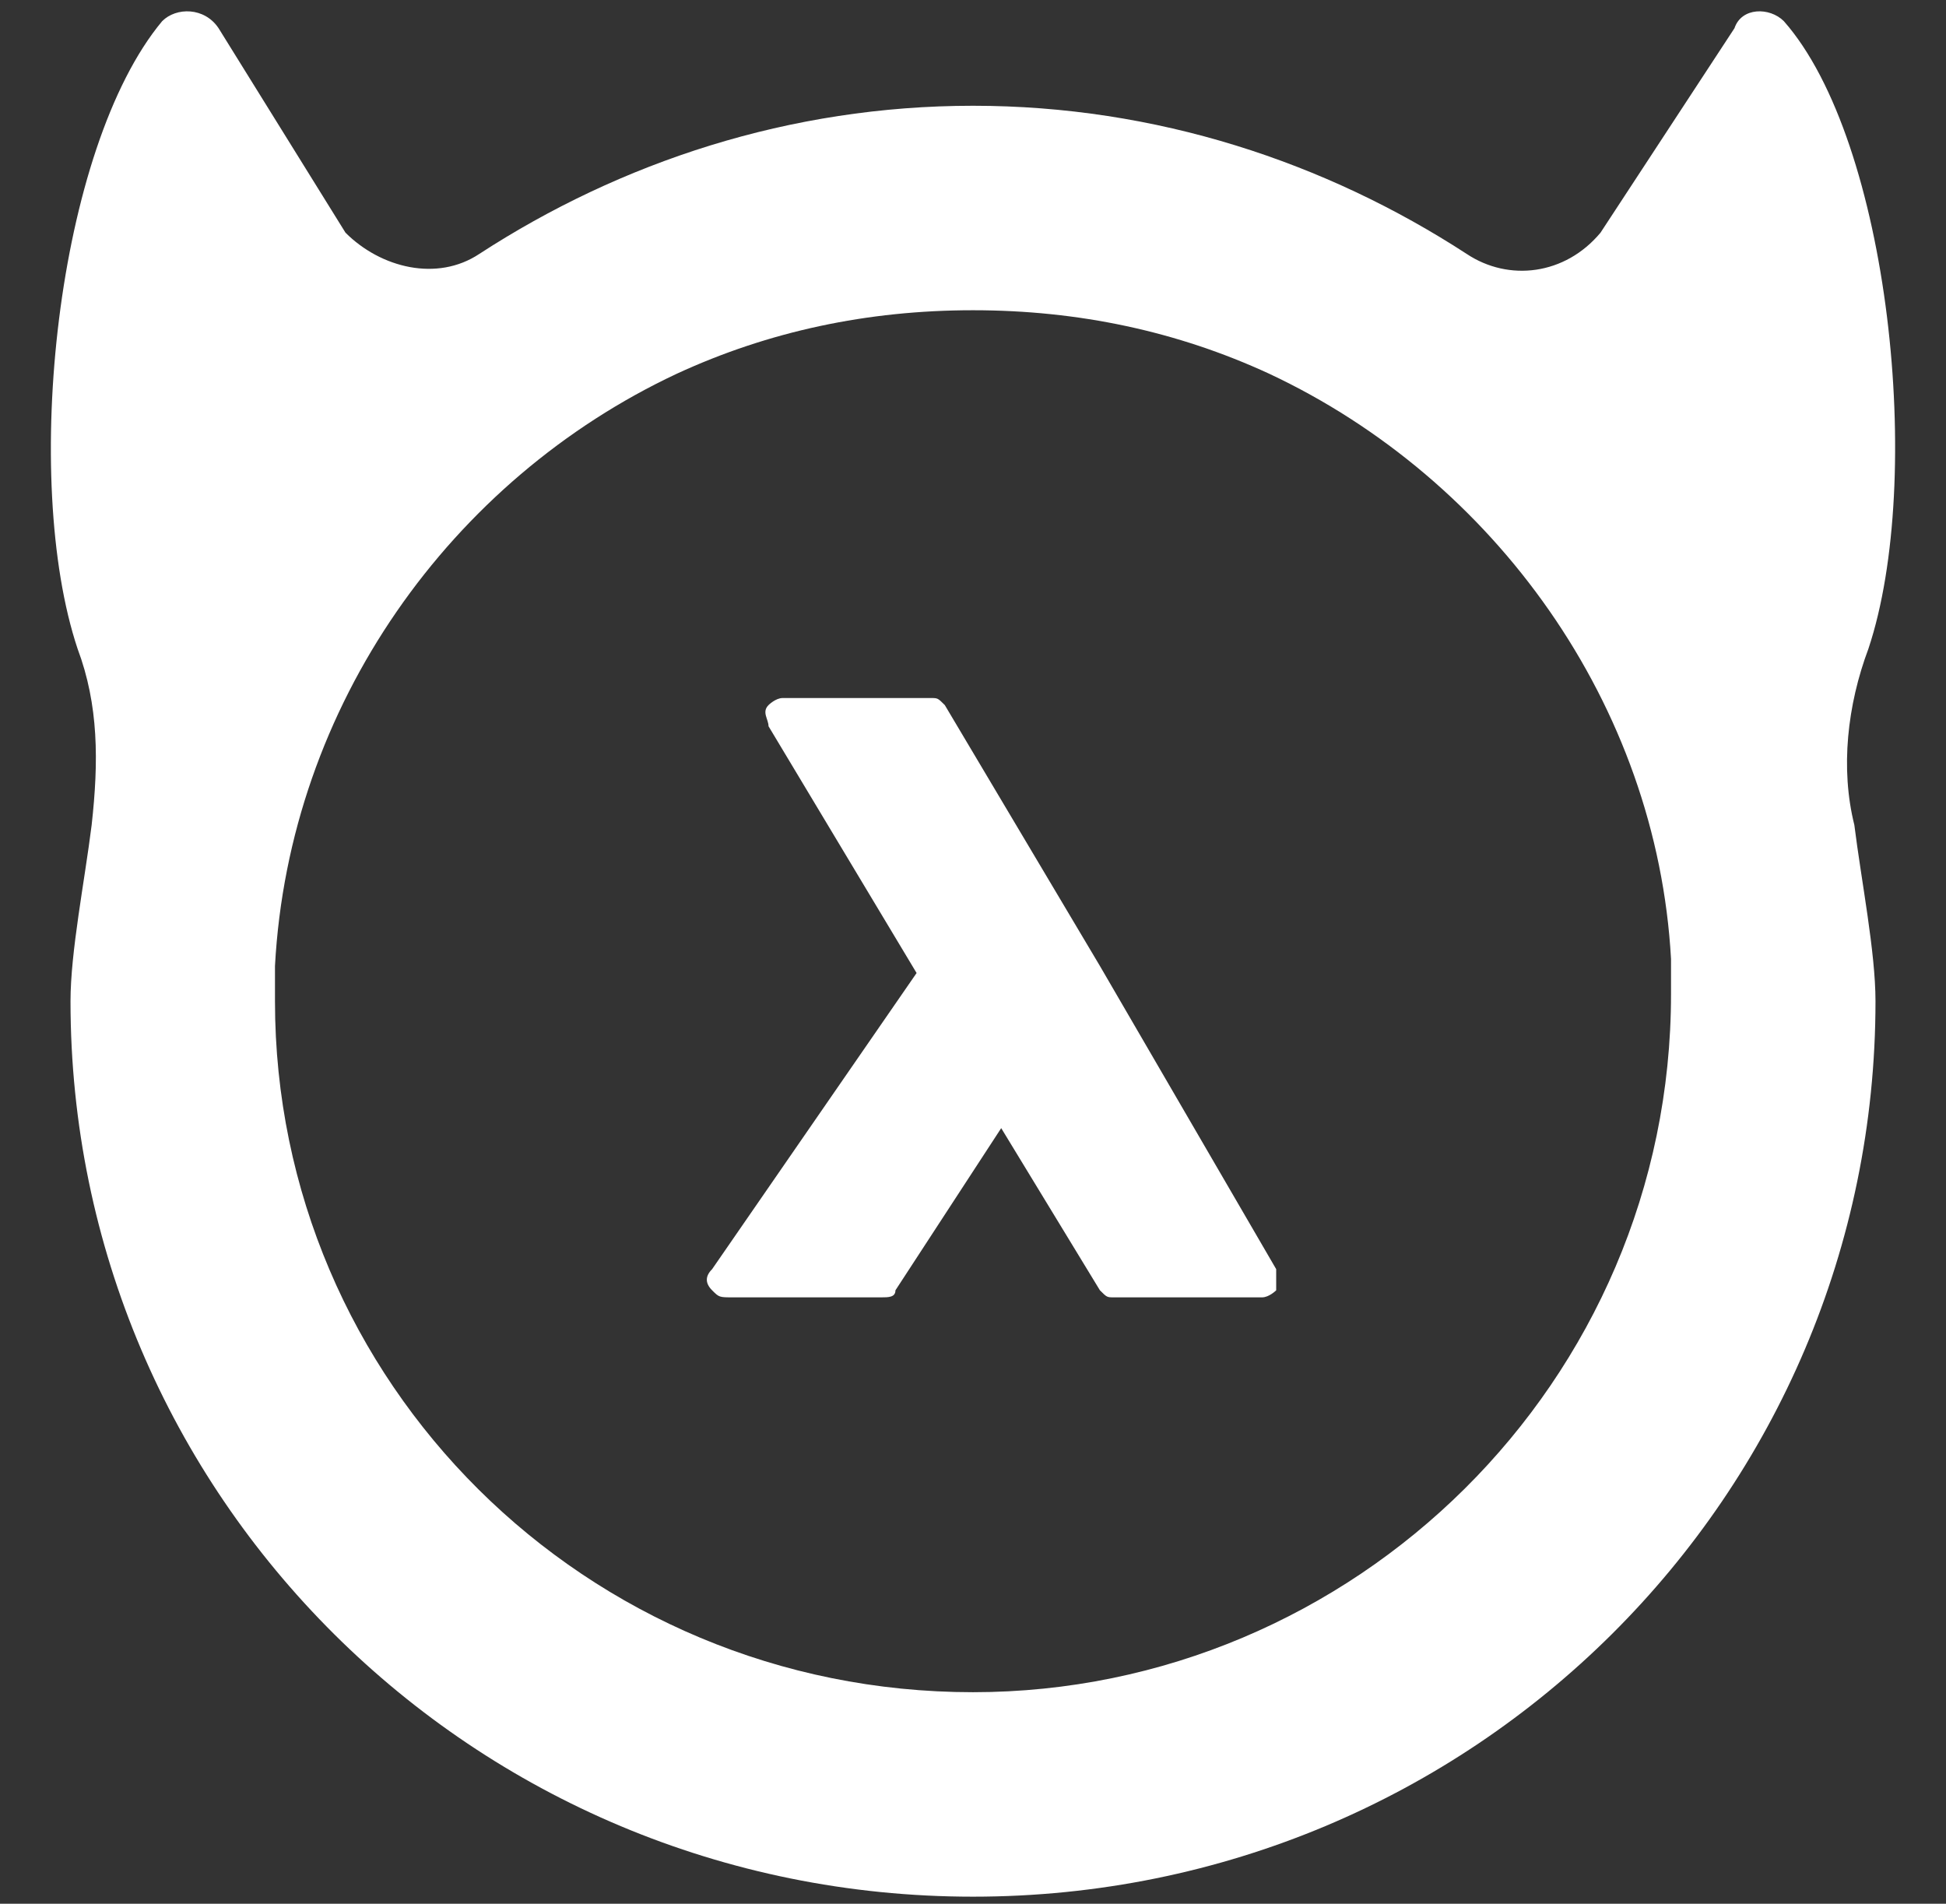 <?xml version="1.0" encoding="utf-8"?>
<!-- Generator: Adobe Illustrator 26.0.0, SVG Export Plug-In . SVG Version: 6.00 Build 0)  -->
<svg version="1.1" id="Ebene_1" xmlns="http://www.w3.org/2000/svg" xmlns:xlink="http://www.w3.org/1999/xlink" x="0px" y="0px"
	 viewBox="0 0 27.6 27" style="enable-background:new 0 0 27.6 27;" xml:space="preserve">
<rect x="0" y="0" width="27.6" height="27" fill="#333333" stroke="none"/>
<style type="text/css">
	.st0{fill:#fff;}
</style>
<g>
	<g>
		<g>
			<path class="st0" d="M26.5,9.2c0.8-2.4,0.3-7.2-1.2-8.9c-0.2-0.2-0.6-0.2-0.7,0.1l-1.9,2.9c-0.5,0.6-1.3,0.7-1.9,0.3
				c-2-1.3-4.4-2.1-7-2.1c-2.6,0-5,0.8-7,2.1C6.2,4,5.4,3.8,4.9,3.3L3.1,0.4C2.9,0.1,2.5,0.1,2.3,0.3c-1.5,1.8-2,6.5-1.2,8.9
				c0.3,0.8,0.3,1.6,0.2,2.5C1.2,12.5,1,13.5,1,14.2c0,7,5.7,12.7,12.8,12.7c7.1,0,12.8-5.7,12.8-12.7c0-0.7-0.2-1.7-0.3-2.5
				C26.1,10.9,26.2,10,26.5,9.2z M13.8,24c-5.5,0-9.9-4.4-9.9-9.8c0-0.2,0-0.4,0-0.5C4.1,10,6.4,6.8,9.6,5.3
				c1.3-0.6,2.7-0.9,4.2-0.9c1.5,0,2.9,0.3,4.2,0.9c3.2,1.5,5.5,4.7,5.7,8.3c0,0.2,0,0.4,0,0.5C23.7,19.6,19.2,24,13.8,24z"/>
			<path class="st0" d="M18.1,18l-2.5-4.3L13.4,10c-0.1-0.1-0.1-0.1-0.2-0.1h-2.1c-0.1,0-0.2,0.1-0.2,0.1c-0.1,0.1,0,0.2,0,0.3
				l2.1,3.5L10.1,18c-0.1,0.1-0.1,0.2,0,0.3s0.1,0.1,0.3,0.1h2.1c0.1,0,0.2,0,0.2-0.1l1.5-2.3l1.4,2.3c0.1,0.1,0.1,0.1,0.2,0.1h2.1
				c0.1,0,0.2-0.1,0.2-0.1C18.1,18.2,18.1,18.1,18.1,18z"/>
		</g>
	</g>
</g>
</svg>

